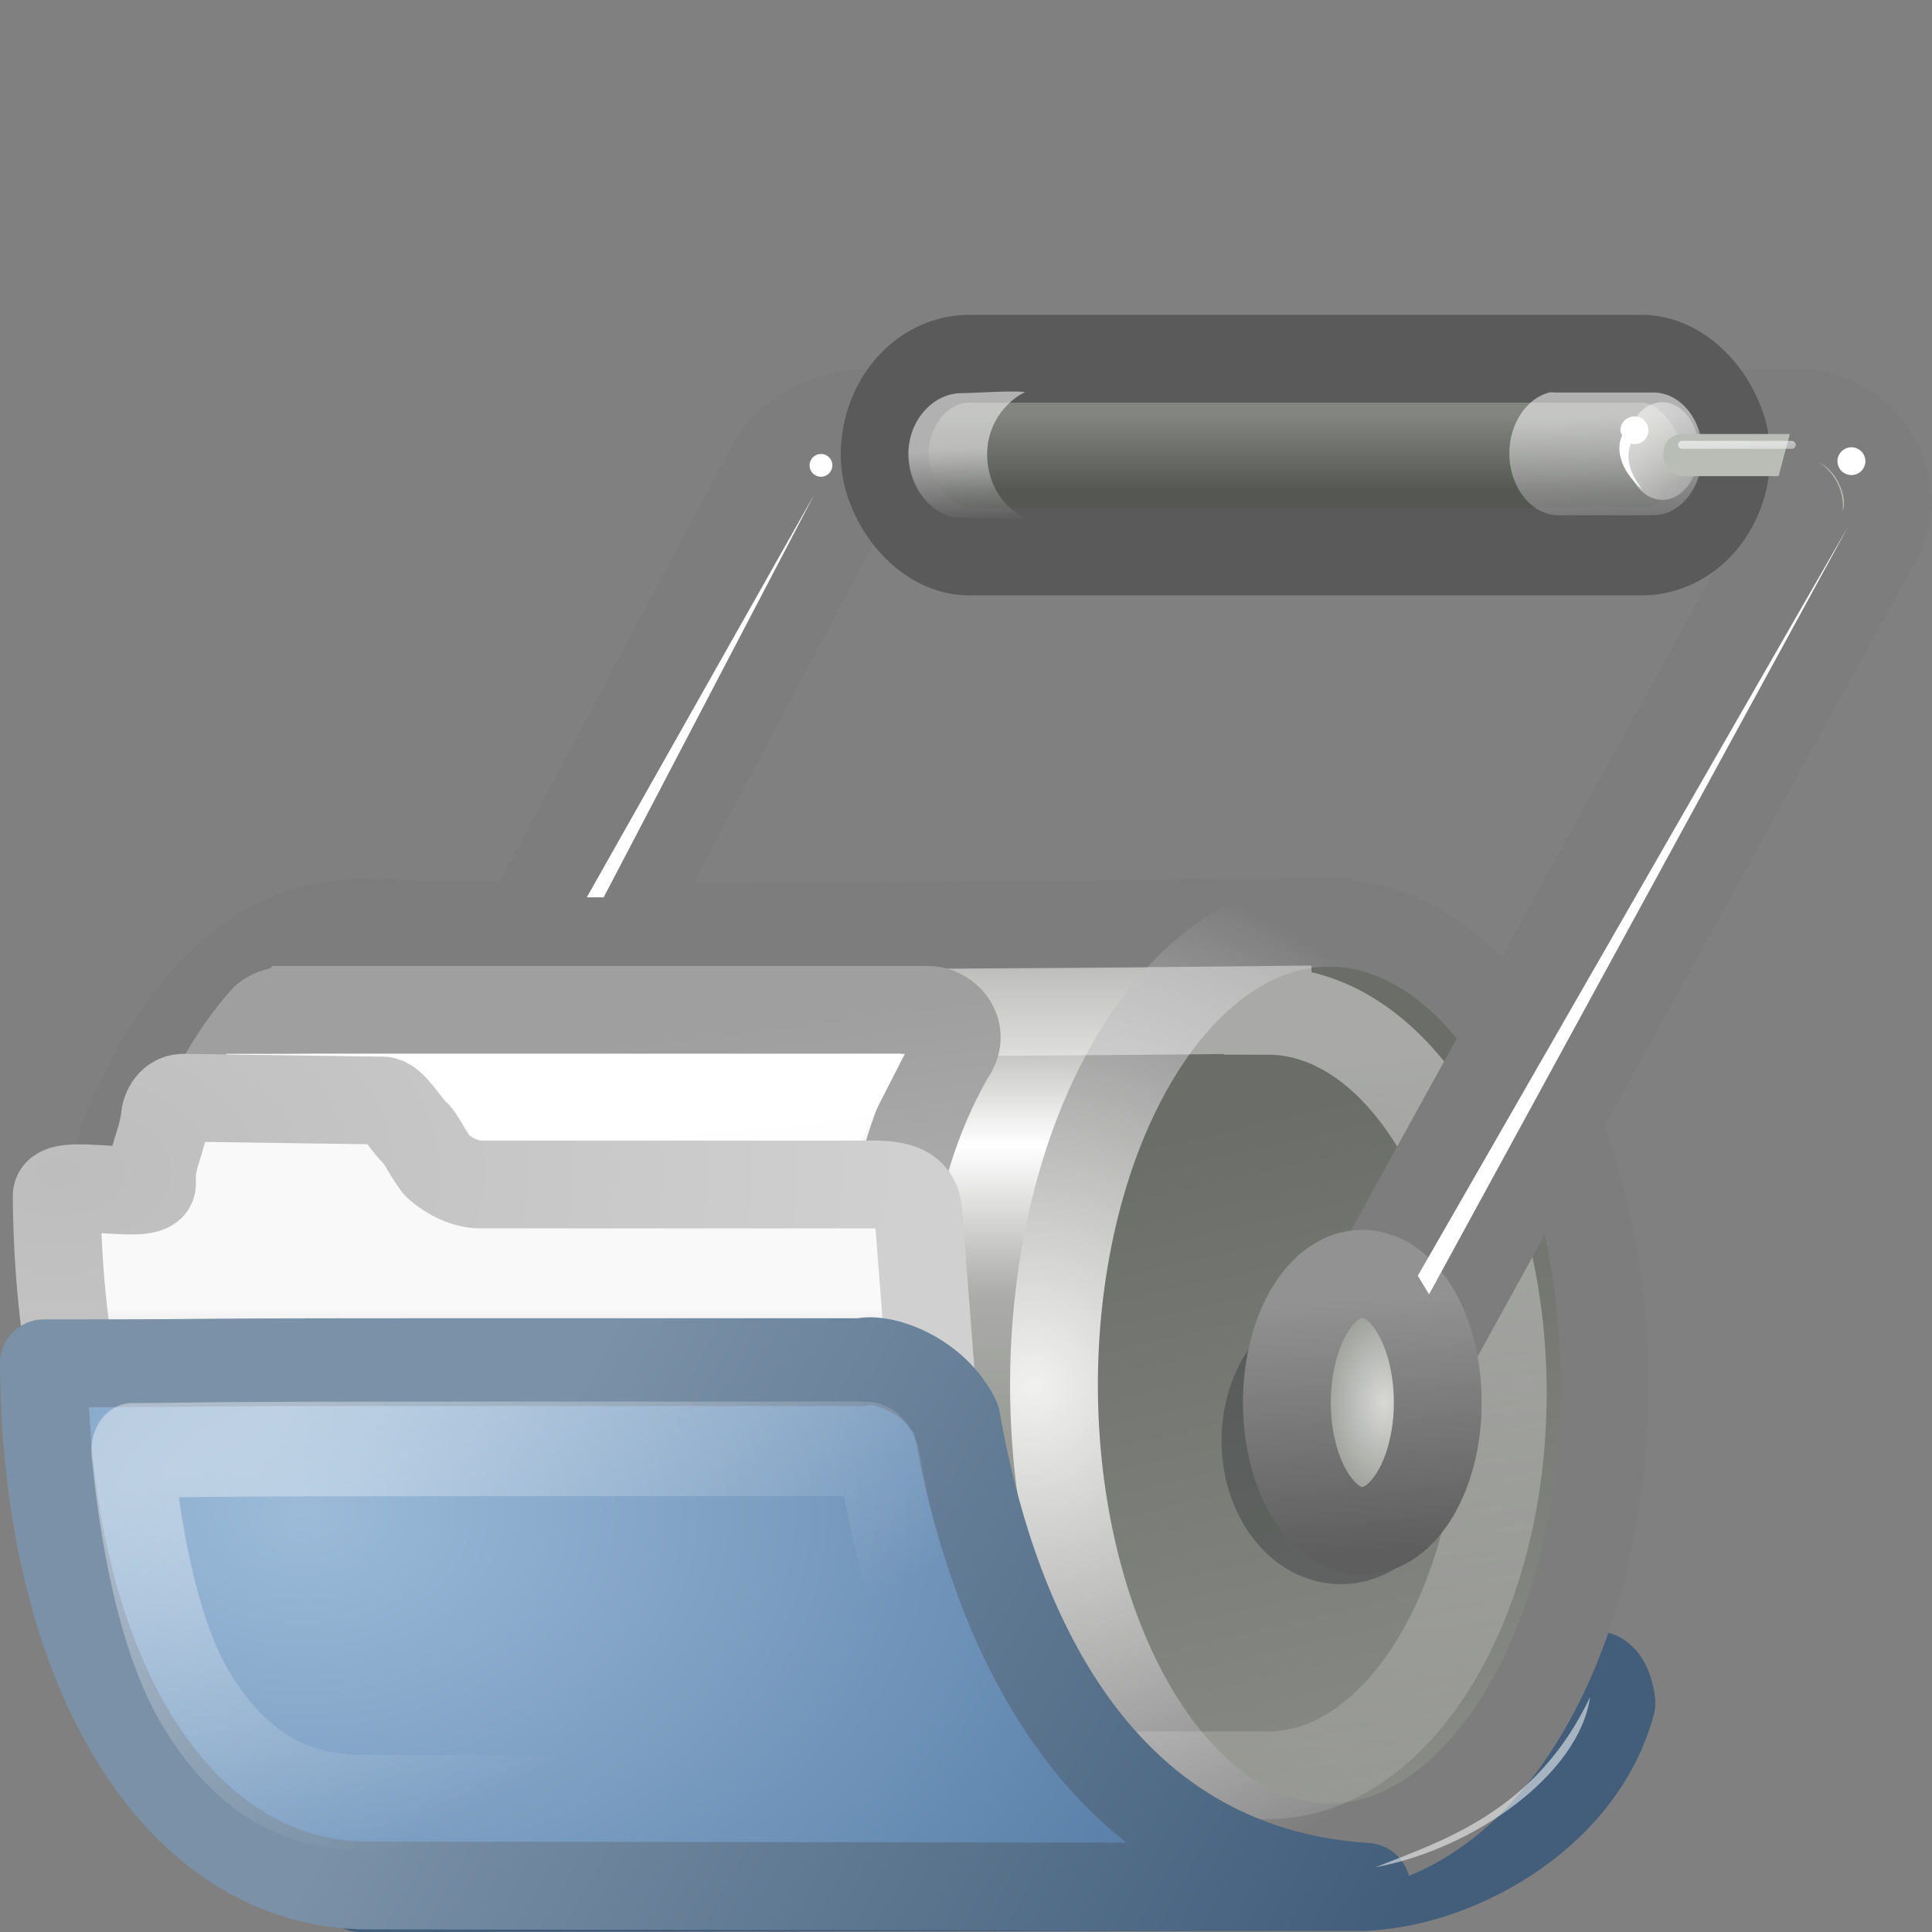 <?xml version="1.0" encoding="UTF-8" standalone="no"?>
<!-- Created with Inkscape (http://www.inkscape.org/) -->

<svg
   xmlns:dc="http://purl.org/dc/elements/1.1/"
   xmlns:cc="http://creativecommons.org/ns#"
   xmlns:rdf="http://www.w3.org/1999/02/22-rdf-syntax-ns#"
   xmlns:svg="http://www.w3.org/2000/svg"
   xmlns="http://www.w3.org/2000/svg"
   xmlns:xlink="http://www.w3.org/1999/xlink"
   xmlns:sodipodi="http://sodipodi.sourceforge.net/DTD/sodipodi-0.dtd"
   xmlns:inkscape="http://www.inkscape.org/namespaces/inkscape"
   width="22"
   height="22"
   id="svg7878"
   version="1.1"
   inkscape:version="0.48.1 r9760"
   sodipodi:docname="file-roller24.svg">
  <rect width="100%" height="100%" fill="#808080" stroke="none"/>
  <defs
     id="defs7880">
    <linearGradient
       inkscape:collect="always"
       xlink:href="#linearGradient4631"
       id="linearGradient5174"
       gradientUnits="userSpaceOnUse"
       x1="141.955"
       y1="38.534"
       x2="145.815"
       y2="47.019" />
    <linearGradient
       inkscape:collect="always"
       id="linearGradient4631">
      <stop
         style="stop-color:#ffffff;stop-opacity:0.4"
         offset="0"
         id="stop4633" />
      <stop
         style="stop-color:#ffffff;stop-opacity:0"
         offset="1"
         id="stop4635" />
    </linearGradient>
    <linearGradient
       inkscape:collect="always"
       xlink:href="#linearGradient5817"
       id="linearGradient5172"
       gradientUnits="userSpaceOnUse"
       gradientTransform="matrix(0.482,0,0,0.48,371.088,187.683)"
       x1="38.449"
       y1="8.667"
       x2="38.537"
       y2="10.435" />
    <linearGradient
       id="linearGradient5817">
      <stop
         id="stop5819"
         style="stop-color:#fff"
         offset="0" />
      <stop
         id="stop5821"
         style="stop-color:#fff;stop-opacity:0"
         offset="1" />
    </linearGradient>
    <linearGradient
       inkscape:collect="always"
       xlink:href="#linearGradient5817"
       id="linearGradient5170"
       gradientUnits="userSpaceOnUse"
       gradientTransform="matrix(0.482,0,0,0.48,371.08,187.694)"
       x1="38.449"
       y1="8.667"
       x2="38.537"
       y2="10.435" />
    <linearGradient
       inkscape:collect="always"
       xlink:href="#linearGradient5817"
       id="linearGradient5168"
       gradientUnits="userSpaceOnUse"
       gradientTransform="matrix(0.589,0,0,0.48,366.612,187.705)"
       x1="40.546"
       y1="9.438"
       x2="42.913"
       y2="9.835" />
    <linearGradient
       inkscape:collect="always"
       xlink:href="#linearGradient5817"
       id="linearGradient5166"
       gradientUnits="userSpaceOnUse"
       gradientTransform="matrix(0.482,0,0,0.48,371.08,187.694)"
       x1="38.449"
       y1="8.667"
       x2="38.626"
       y2="12.291" />
    <radialGradient
       inkscape:collect="always"
       xlink:href="#linearGradient7012-661-145-733-759-865-745"
       id="radialGradient5162"
       gradientUnits="userSpaceOnUse"
       gradientTransform="matrix(0.646,8.4699891e-8,-5.7387925e-8,0.464,283.57,187.365)"
       cx="142.008"
       cy="36.497"
       fx="142.008"
       fy="36.497"
       r="16.187" />
    <linearGradient
       id="linearGradient7012-661-145-733-759-865-745">
      <stop
         offset="0"
         style="stop-color:#9cbbd9;stop-opacity:1"
         id="stop2699" />
      <stop
         offset="1"
         style="stop-color:#5c82ab;stop-opacity:1"
         id="stop2701" />
    </linearGradient>
    <linearGradient
       inkscape:collect="always"
       xlink:href="#linearGradient3390"
       id="linearGradient5164"
       gradientUnits="userSpaceOnUse"
       gradientTransform="matrix(0.482,0,0,0.497,306.573,184.496)"
       x1="167.913"
       y1="49.848"
       x2="148.168"
       y2="38.535" />
    <linearGradient
       id="linearGradient3390">
      <stop
         offset="0"
         style="stop-color:#425e7b;stop-opacity:1"
         id="stop3392" />
      <stop
         offset="1"
         style="stop-color:#7a91a7;stop-opacity:1"
         id="stop3394" />
    </linearGradient>
    <linearGradient
       inkscape:collect="always"
       xlink:href="#linearGradient6404"
       id="linearGradient5158"
       gradientUnits="userSpaceOnUse"
       gradientTransform="matrix(0.482,0,0,0.508,306.573,183.518)"
       x1="145.941"
       y1="36.347"
       x2="145.941"
       y2="37.774" />
    <linearGradient
       id="linearGradient6404">
      <stop
         offset="0"
         style="stop-color:#f9f9f9;stop-opacity:1"
         id="stop6406" />
      <stop
         offset="1"
         style="stop-color:#c9c9c9;stop-opacity:1"
         id="stop6408" />
    </linearGradient>
    <radialGradient
       inkscape:collect="always"
       xlink:href="#linearGradient3484"
       id="radialGradient5160"
       gradientUnits="userSpaceOnUse"
       gradientTransform="matrix(0,0.559,-0.867,0,399.322,124.133)"
       cx="136.481"
       cy="30.906"
       fx="136.481"
       fy="30.906"
       r="11.172" />
    <linearGradient
       id="linearGradient3484">
      <stop
         offset="0"
         style="stop-color:#bdbdbd;stop-opacity:1"
         id="stop3486" />
      <stop
         offset="1"
         style="stop-color:#d0d0d0;stop-opacity:1"
         id="stop3488" />
    </linearGradient>
    <linearGradient
       inkscape:collect="always"
       xlink:href="#linearGradient5689"
       id="linearGradient5156"
       gradientUnits="userSpaceOnUse"
       gradientTransform="matrix(0.444,0,0,0.464,371.158,188.217)"
       x1="16.207"
       y1="25.374"
       x2="17.688"
       y2="34.937" />
    <linearGradient
       id="linearGradient5689"
       y2="34.937"
       gradientUnits="userSpaceOnUse"
       x2="17.688"
       y1="25.374"
       x1="16.207">
      <stop
         id="stop5685"
         style="stop-color:#fff"
         offset="0" />
      <stop
         id="stop5687"
         style="stop-color:#fff;stop-opacity:0"
         offset="1" />
    </linearGradient>
    <linearGradient
       inkscape:collect="always"
       xlink:href="#linearGradient5679"
       id="linearGradient5152"
       gradientUnits="userSpaceOnUse"
       gradientTransform="matrix(0.482,0,0,0.504,372.337,186.658)"
       x1="12.164"
       y1="25.804"
       x2="11.655"
       y2="31.648" />
    <linearGradient
       id="linearGradient5679"
       y2="31.648"
       gradientUnits="userSpaceOnUse"
       x2="11.655"
       gradientTransform="translate(2.606,-0.149)"
       y1="25.804"
       x1="12.164">
      <stop
         id="stop5635"
         style="stop-color:#f8f8f8"
         offset="0" />
      <stop
         id="stop5637"
         style="stop-color:#c7c7c1"
         offset="1" />
    </linearGradient>
    <linearGradient
       inkscape:collect="always"
       xlink:href="#linearGradient5681"
       id="linearGradient5154"
       gradientUnits="userSpaceOnUse"
       gradientTransform="matrix(0.482,0,0,0.504,370.568,186.733)"
       x1="20.882"
       y1="39.454"
       x2="18.973"
       y2="24.03" />
    <linearGradient
       id="linearGradient5681"
       y2="24.03"
       gradientUnits="userSpaceOnUse"
       x2="18.973"
       gradientTransform="translate(-1.062,0)"
       y1="39.454"
       x1="20.882">
      <stop
         id="stop5662"
         style="stop-color:#cbcbcb"
         offset="0" />
      <stop
         id="stop5664"
         style="stop-color:#9f9f9f"
         offset="1" />
    </linearGradient>
    <radialGradient
       inkscape:collect="always"
       xlink:href="#radialGradient6848"
       id="radialGradient5148"
       gradientUnits="userSpaceOnUse"
       gradientTransform="matrix(0.482,0,0,0.747,371.08,179.178)"
       cx="34.312"
       cy="31.953"
       r="2.281" />
    <radialGradient
       id="radialGradient6848"
       gradientUnits="userSpaceOnUse"
       cy="31.953"
       cx="34.312"
       gradientTransform="matrix(1,0,0,1.555,0,-17.727)"
       r="2.281">
      <stop
         id="stop6844"
         style="stop-color:#d8d9d7"
         offset="0" />
      <stop
         id="stop6846"
         style="stop-color:#7c7f79"
         offset="1" />
    </radialGradient>
    <linearGradient
       inkscape:collect="always"
       xlink:href="#linearGradient5617"
       id="linearGradient5150"
       gradientUnits="userSpaceOnUse"
       gradientTransform="matrix(0.482,0,0,0.48,371.08,187.694)"
       x1="34.125"
       y1="35.5"
       x2="33.781"
       y2="29.516" />
    <linearGradient
       id="linearGradient5617"
       y2="29.516"
       gradientUnits="userSpaceOnUse"
       x2="33.781"
       y1="35.5"
       x1="34.125">
      <stop
         id="stop5613"
         style="stop-color:#5e5e5e"
         offset="0" />
      <stop
         id="stop5615"
         style="stop-color:#929292"
         offset="1" />
    </linearGradient>
    <linearGradient
       inkscape:collect="always"
       xlink:href="#linearGradient6838"
       id="linearGradient5146"
       gradientUnits="userSpaceOnUse"
       gradientTransform="matrix(0.508,0,0,0.549,369.998,187.046)"
       x1="30.25"
       y1="10.232"
       x2="30.25"
       y2="8.625" />
    <linearGradient
       id="linearGradient6838"
       y2="8.625"
       gradientUnits="userSpaceOnUse"
       x2="30.25"
       gradientTransform="matrix(1.053,0,0,1,-2.245,0)"
       y1="10.232"
       x1="30.25">
      <stop
         id="stop6834"
         style="stop-color:#555753"
         offset="0" />
      <stop
         id="stop6836"
         style="stop-color:#838680"
         offset="1" />
    </linearGradient>
    <linearGradient
       inkscape:collect="always"
       xlink:href="#linearGradient5743"
       id="linearGradient5144"
       gradientUnits="userSpaceOnUse"
       gradientTransform="matrix(0.482,0,0,0.48,371.08,187.694)"
       x1="27.445"
       y1="16.572"
       x2="26.719"
       y2="26.118" />
    <linearGradient
       id="linearGradient5743"
       y2="26.118"
       gradientUnits="userSpaceOnUse"
       x2="26.719"
       y1="16.572"
       x1="27.445">
      <stop
         id="stop5739"
         style="stop-color:#babdb6"
         offset="0" />
      <stop
         id="stop5741"
         style="stop-color:#dddedb"
         offset="1" />
    </linearGradient>
    <linearGradient
       inkscape:collect="always"
       xlink:href="#linearGradient5514"
       id="linearGradient5142"
       gradientUnits="userSpaceOnUse"
       gradientTransform="matrix(0.453,0,0,0.435,371.594,190.104)"
       x1="21.5"
       y1="21.859"
       x2="23.892"
       y2="49.359" />
    <linearGradient
       id="linearGradient5514"
       y2="49.359"
       gradientUnits="userSpaceOnUse"
       x2="23.892"
       gradientTransform="matrix(1,0,0,0.999,0,2.057)"
       y1="21.859"
       x1="21.5">
      <stop
         id="stop5510"
         style="stop-color:#fff"
         offset="0" />
      <stop
         id="stop5512"
         style="stop-color:#fff;stop-opacity:0"
         offset="1" />
    </linearGradient>
    <linearGradient
       inkscape:collect="always"
       xlink:href="#linearGradient5540"
       id="linearGradient5138"
       gradientUnits="userSpaceOnUse"
       gradientTransform="matrix(0.482,0,0,0.481,369.332,188.622)"
       x1="38.907"
       y1="38.791"
       x2="35.315"
       y2="23.059" />
    <linearGradient
       id="linearGradient5540"
       y2="23.059"
       gradientUnits="userSpaceOnUse"
       x2="35.315"
       y1="38.791"
       x1="38.907">
      <stop
         id="stop5536"
         style="stop-color:#888a85"
         offset="0" />
      <stop
         id="stop5538"
         style="stop-color:#6b6d68"
         offset="1" />
    </linearGradient>
    <radialGradient
       inkscape:collect="always"
       xlink:href="#radialGradient5791"
       id="radialGradient5140"
       gradientUnits="userSpaceOnUse"
       gradientTransform="matrix(0.843,0,0,0.857,358.22,177.281)"
       cx="30.128"
       cy="29.84"
       r="6.999" />
    <radialGradient
       id="radialGradient5791"
       gradientUnits="userSpaceOnUse"
       cy="29.84"
       cx="30.128"
       gradientTransform="matrix(1.748,0,0,1.78,-23.043,-23.568)"
       r="6.999">
      <stop
         id="stop5787"
         style="stop-color:#f1f1f0"
         offset="0" />
      <stop
         id="stop5789"
         style="stop-color:#7d7d7d;stop-opacity:1;"
         offset="1" />
    </radialGradient>
    <linearGradient
       inkscape:collect="always"
       xlink:href="#linearGradient5497"
       id="linearGradient5136"
       gradientUnits="userSpaceOnUse"
       gradientTransform="matrix(0.482,0,0,0.485,371.08,188.618)"
       x1="15.876"
       y1="39.987"
       x2="15.876"
       y2="19.573" />
    <linearGradient
       id="linearGradient5497"
       y2="19.573"
       gradientUnits="userSpaceOnUse"
       x2="15.876"
       gradientTransform="matrix(1,0,0,1.013,0,1.792)"
       y1="39.987"
       x1="15.876">
      <stop
         id="stop5493"
         style="stop-color:#959792"
         offset="0" />
      <stop
         id="stop5501"
         style="stop-color:#838681"
         offset=".25" />
      <stop
         id="stop5499"
         style="stop-color:#abaca9"
         offset=".624" />
      <stop
         id="stop5771"
         style="stop-color:#fff"
         offset=".797" />
      <stop
         id="stop5495"
         style="stop-color:#90928d"
         offset="1" />
    </linearGradient>
    <linearGradient
       inkscape:collect="always"
       xlink:href="#linearGradient6715"
       id="linearGradient5130"
       gradientUnits="userSpaceOnUse"
       gradientTransform="matrix(2.774,0,0,1.97,-1892.2,-872.89)"
       x1="302.86"
       y1="366.65"
       x2="302.86"
       y2="609.51" />
    <linearGradient
       id="linearGradient6715"
       y2="609.51"
       gradientUnits="userSpaceOnUse"
       x2="302.86"
       gradientTransform="matrix(2.774,0,0,1.97,-1892.2,-872.89)"
       y1="366.65"
       x1="302.86">
      <stop
         id="stop5050"
         style="stop-opacity:0"
         offset="0" />
      <stop
         id="stop5056"
         offset=".5" />
      <stop
         id="stop5052"
         style="stop-opacity:0"
         offset="1" />
    </linearGradient>
    <radialGradient
       inkscape:collect="always"
       xlink:href="#linearGradient5060"
       id="radialGradient5132"
       gradientUnits="userSpaceOnUse"
       gradientTransform="matrix(2.774,0,0,1.97,-1891.6,-872.89)"
       cx="605.71"
       cy="486.65"
       r="117.14" />
    <linearGradient
       id="linearGradient5060">
      <stop
         id="stop5062"
         offset="0" />
      <stop
         id="stop5064"
         style="stop-opacity:0"
         offset="1" />
    </linearGradient>
    <radialGradient
       inkscape:collect="always"
       xlink:href="#linearGradient5060"
       id="radialGradient5134"
       gradientUnits="userSpaceOnUse"
       gradientTransform="matrix(-2.774,0,0,1.97,112.76,-872.89)"
       cx="605.71"
       cy="486.65"
       r="117.14" />
  </defs>
  <sodipodi:namedview
     id="base"
     pagecolor="#ffffff"
     bordercolor="#666666"
     borderopacity="1.0"
     inkscape:pageopacity="0.0"
     inkscape:pageshadow="2"
     inkscape:zoom="29.708326"
     inkscape:cx="11.000003"
     inkscape:cy="10.999999"
     inkscape:document-units="px"
     inkscape:current-layer="layer1"
     showgrid="false"
     fit-margin-top="0"
     fit-margin-left="0"
     fit-margin-right="0"
     fit-margin-bottom="0" />
  <g
     inkscape:label="Capa 1"
     inkscape:groupmode="layer"
     id="layer1"
     transform="translate(-371.857,-187.076)">
    <path
       d="m 381.049,206.009 8.954,0.135 c 0.174,0 0.204,0.325 0.204,0.325 -0.36,1.34 -1.868,2.093 -2.877,2.093 l -11.366,0.015 c 3.488,-0.217 3.731,-0.425 4.006,-1.94 0.236,-0.475 0.676,-0.627 1.08,-0.627 z"
       style="color:#000000;fill:#5c82ab;fill-opacity:1;fill-rule:evenodd;stroke:#425e7b;stroke-width:1;stroke-linejoin:round;stroke-opacity:1;display:inline;enable-background:new"
       id="path5082"
       inkscape:connector-curvature="0" />
    <path
       d="m 375.903,197.589 c -1.73,0 -3.134,2.39 -3.134,5.334 0,2.944 1.404,5.205 3.134,5.205 0.041,0 0.08,-0.013 0.121,-0.015 v 0.015 h 10.715 v -10.551 c 0,0 -7.143,0.09 -10.836,0.013 z"
       style="color:#000000;fill:url(#linearGradient5136);stroke:#7d7d7d;stroke-width:1;stroke-linecap:square;stroke-miterlimit:4;stroke-opacity:1;stroke-dasharray:none;display:inline;enable-background:new"
       id="path5084"
       inkscape:connector-curvature="0" />
    <path
       d="m 390.128,202.848 a 3.134,5.264 0 0 1 -6.269,0 3.134,5.264 0 1 1 6.269,0 z"
       style="color:#000000;fill:url(#linearGradient5138);stroke:url(#radialGradient5140);stroke-width:1;stroke-linecap:square;stroke-miterlimit:4;stroke-dasharray:none;display:inline;enable-background:new"
       id="path5086"
       inkscape:connector-curvature="0" />
    <path
       d="m 386.292,198.575 c 0,0 -6.777,0.076 -9.934,0.012 -1.479,0 -2.679,1.949 -2.679,4.352 0,2.402 1.2,4.352 2.679,4.352 0.035,0 0.069,-0.01 0.103,-0.012 v 0.012 h 9.831 c 1.479,0 2.679,-1.949 2.679,-4.352 0,-2.402 -1.2,-4.352 -2.679,-4.352 v -0.012 z"
       style="opacity:0.417;color:#000000;fill:none;stroke:url(#linearGradient5142);stroke-width:0.997;stroke-linecap:square;display:inline;enable-background:new"
       id="path5088"
       inkscape:connector-curvature="0" />
    <path
       d="m 381.78,191.779 c -0.508,0 -0.914,0.221 -1.146,0.601 l -2.547,4.789 -0.181,0.36 h 0.392 0.542 0.15 l 0.06,-0.135 2.366,-4.459 c 0.047,-0.075 0.204,-0.196 0.362,-0.196 l 10.45,0.004 c 0.101,-0.007 0.137,0.096 0.102,0.143 l -5.263,9.552 -0.121,0.21 0.211,0.12 0.422,0.225 0.211,0.105 0.121,-0.21 5.335,-9.683 c 0.178,-0.301 0.116,-0.635 -0.03,-0.901 -0.162,-0.295 -0.494,-0.535 -0.919,-0.525 H 381.78 z"
       style="fill:url(#linearGradient5144);fill-rule:evenodd;stroke:#7d7d7d;stroke-width:1;stroke-opacity:1;display:inline;enable-background:new"
       id="path5090"
       inkscape:connector-curvature="0" />
    <rect
       x="381.931"
       y="191.161"
       width="9.584"
       height="2.195"
       ry="1.097"
       rx="0.964"
       style="color:#000000;fill:url(#linearGradient5146);stroke:#5a5a5a;stroke-width:1;stroke-linecap:square;stroke-opacity:1;display:inline;enable-background:new"
       id="rect5092" />
    <path
       d="m 387.985,203.481 a 0.859,1.134 0 1 1 -1.718,0 0.859,1.134 0 1 1 1.718,0 z"
       style="opacity:0.383;color:#000000;fill:#2e3436;stroke:#2e3436;stroke-width:1;stroke-linecap:square;display:inline;enable-background:new"
       id="path5094"
       inkscape:connector-curvature="0" />
    <path
       d="m 388.229,203.045 a 0.859,1.464 0 1 1 -1.718,0 0.859,1.464 0 1 1 1.718,0 z"
       style="color:#000000;fill:url(#radialGradient5148);stroke:url(#linearGradient5150);stroke-width:1;stroke-linecap:square;display:inline;enable-background:new"
       id="path5096"
       inkscape:connector-curvature="0" />
    <path
       d="m 375.177,198.576 h 7.247 c 0.227,0 0.441,0.255 0.259,0.507 -1.254,2.176 -0.788,5.043 0.03,7.126 0,0.238 -0.183,0.429 -0.41,0.429 l -7.338,0.662 c -0.227,0 -0.335,-0.27 -0.335,-0.507 -0.115,-2.392 -1.786,-5.819 0.232,-8.111 0,0 0.086,-0.105 0.314,-0.105 z"
       style="color:#000000;fill:url(#linearGradient5152);stroke:url(#linearGradient5154);stroke-width:1;stroke-linecap:square;display:inline;enable-background:new"
       id="path5098"
       inkscape:connector-curvature="0" />
    <path
       xlink:href="#rect5631"
       d="m 374.918,199.577 c -0.78,0.915 -0.865,2.024 -0.708,3.274 0.16,1.269 0.581,2.595 0.638,3.796 8e-5,0.004 8e-5,0.01 0,0.014 l 6.508,-0.594 c -0.705,-1.905 -1.076,-4.416 -0.013,-6.491 h -6.425 z"
       style="color:#000000;fill:none;stroke:url(#linearGradient5156);stroke-width:1;stroke-linecap:square;display:inline;enable-background:new"
       id="path5100"
       inkscape:connector-curvature="0" />
    <path
       style="color:#000000;fill:url(#linearGradient5158);fill-opacity:1;fill-rule:evenodd;stroke:url(#radialGradient5160);stroke-width:1;stroke-linejoin:round;stroke-opacity:1;display:inline;enable-background:new"
       d="m 373.95,199.576 c -0.174,0 -0.211,0.19 -0.211,0.19 -0.037,0.348 -0.168,0.477 -0.151,0.785 0.012,0.208 -1.086,-0.073 -1.085,0.143 0.02,3.61 1.535,6.41 3.692,6.41 l 6.601,0.016 -0.482,-6.239 c -0.026,-0.337 -0.361,-0.317 -0.648,-0.317 l -4.34,0 c -0.161,0 -0.346,-0.087 -0.482,-0.206 -0.059,-0.051 -0.204,-0.331 -0.241,-0.362 -0.123,-0.104 -0.268,-0.387 -0.392,-0.388 z"
       id="path5102"
       inkscape:connector-curvature="0"
       sodipodi:nodetypes="cccsccssscccc" />
    <path
       d="m 381.667,202.587 -4.338,0 c -4.546,0 -2.148,0.013 -4.972,0.013 0.02,3.529 1.536,5.946 3.693,5.946 l 11.366,0.016 c -3.488,-0.225 -4.394,-3.761 -4.669,-5.326 -0.236,-0.491 -0.83,-0.713 -1.08,-0.649 z"
       style="color:#000000;fill:url(#radialGradient5162);fill-opacity:1;fill-rule:evenodd;stroke:url(#linearGradient5164);stroke-width:1;stroke-linejoin:round;display:inline;enable-background:new"
       id="path5104"
       inkscape:connector-curvature="0"
       sodipodi:nodetypes="ccccccsc" />
    <path
       d="m 393.098,192.34 a 0.159,0.158 0 0 1 -0.317,0 0.159,0.158 0 1 1 0.317,0 z"
       style="color:#000000;fill:#ffffff;display:inline;enable-background:new"
       id="path5106"
       inkscape:connector-curvature="0" />
    <path
       d="m 381.118,192.729 -2.387,4.565 h -0.192 l 2.578,-4.565 z"
       style="fill:#ffffff;fill-rule:evenodd;display:inline;enable-background:new"
       id="path5108"
       inkscape:connector-curvature="0" />
    <path
       d="m 392.904,193.068 -4.774,8.747 -0.128,-0.212 4.902,-8.535 z"
       style="fill:#ffffff;fill-rule:evenodd;display:inline;enable-background:new"
       id="path5110"
       inkscape:connector-curvature="0" />
    <path
       d="m 381.335,192.375 a 0.129,0.129 0 0 1 -0.259,0 0.129,0.129 0 1 1 0.259,0 z"
       style="color:#000000;fill:#ffffff;display:inline;enable-background:new"
       id="path5112"
       inkscape:connector-curvature="0" />
    <path
       d="m 389.963,206.401 c -0.121,0.871 -1.311,1.726 -2.441,1.937 0.732,-0.294 1.819,-0.621 2.441,-1.937 z"
       style="opacity:0.531;fill:#ffffff;fill-rule:evenodd;display:inline;enable-background:new"
       id="path5114"
       inkscape:connector-curvature="0" />
    <path
       d="m 389.496,191.546 c -0.253,0.065 -0.452,0.352 -0.452,0.691 0,0.38 0.244,0.695 0.542,0.706 h 0.015 1.085 0.015 c 0.298,-0.011 0.542,-0.326 0.542,-0.706 0,-0.38 -0.244,-0.68 -0.542,-0.691 h -0.121 -0.874 -0.106 c -0.005,0 -0.01,-1.9e-4 -0.015,0 -0.032,0.001 -0.059,-0.008 -0.09,0 z"
       style="opacity:0.531;color:#000000;fill:url(#linearGradient5166);display:inline;enable-background:new"
       id="path5116"
       inkscape:connector-curvature="0" />
    <path
       d="m 391.201,192.239 a 0.415,0.556 0 0 1 -0.829,0 0.415,0.556 0 1 1 0.829,0 z"
       style="opacity:0.486;color:#000000;fill:url(#linearGradient5168);display:inline;enable-background:new"
       id="path5118"
       inkscape:connector-curvature="0" />
    <path
       d="m 392.238,192.018 h -1.213 c -0.32,0 -0.287,0.48 0,0.48 h 1.085 l 0.128,-0.48 z"
       style="fill:#babdb6;fill-rule:evenodd;display:inline;enable-background:new"
       id="path5120"
       inkscape:connector-curvature="0" />
    <path
       d="m 382.804,191.553 c -0.317,0 -0.602,0.304 -0.603,0.691 0,0.387 0.278,0.728 0.596,0.728 l 0.752,0.016 c -0.202,-0.091 -0.451,-0.339 -0.451,-0.74 0,-0.394 0.273,-0.636 0.433,-0.707 -0.149,-0.021 -0.588,0.012 -0.727,0.012 z"
       style="opacity:0.531;color:#000000;fill:url(#linearGradient5170);display:inline;enable-background:new"
       id="path5122"
       inkscape:connector-curvature="0" />
    <rect
       x="390.965"
       y="192.097"
       width="1.341"
       height="0.09"
       ry="0.045"
       rx="0.045"
       style="color:#000000;fill:url(#linearGradient5172);display:inline;enable-background:new"
       id="rect5124" />
    <path
       d="m 390.468,191.818 c -0.088,0 -0.159,0.071 -0.159,0.158 0,0.022 0.011,0.041 0.02,0.059 -0.068,0.133 -0.043,0.381 0.229,0.614 -0.169,-0.213 -0.183,-0.39 -0.129,-0.525 0.013,0.004 0.025,0.01 0.04,0.01 0.088,0 0.159,-0.071 0.159,-0.158 0,-0.087 -0.071,-0.158 -0.159,-0.158 z"
       style="color:#000000;fill:#ffffff;display:inline;enable-background:new"
       id="path5126"
       inkscape:connector-curvature="0" />
    <path
       transform="matrix(0.482,0,0,0.56,306.573,181.542)"
       sodipodi:type="inkscape:offset"
       inkscape:radius="-1.9197196"
       inkscape:original="M 146.71875 37.4375 C 137.29109 37.4375 142.26211 37.46875 136.40625 37.46875 C 136.44825 44.575351 139.58996 48.4375 144.0625 48.4375 L 167.65625 48.46875 C 160.42225 48.01575 158.53875 41.903 157.96875 38.75 C 157.47975 37.761 156.55675 37.4375 155.71875 37.4375 L 146.71875 37.4375 z "
       style="color:#000000;fill:none;stroke:url(#linearGradient5174);stroke-width:1.924;stroke-linejoin:round;stroke-opacity:1;display:inline;enable-background:new"
       id="path5128"
       d="m 146.719,39.344 c -7.453,0 -6.231,0.023 -8.156,0.031 0.254,2.2 0.766,4.032 1.562,5.125 1.031,1.416 2.254,2.031 3.938,2.031 l 15.406,0.031 c -0.238,-0.268 -0.515,-0.533 -0.719,-0.812 -1.577,-2.157 -2.189,-4.447 -2.531,-6.156 -0.123,-0.237 -0.173,-0.25 -0.5,-0.25 l -9,0 z" />
  </g>
</svg>
